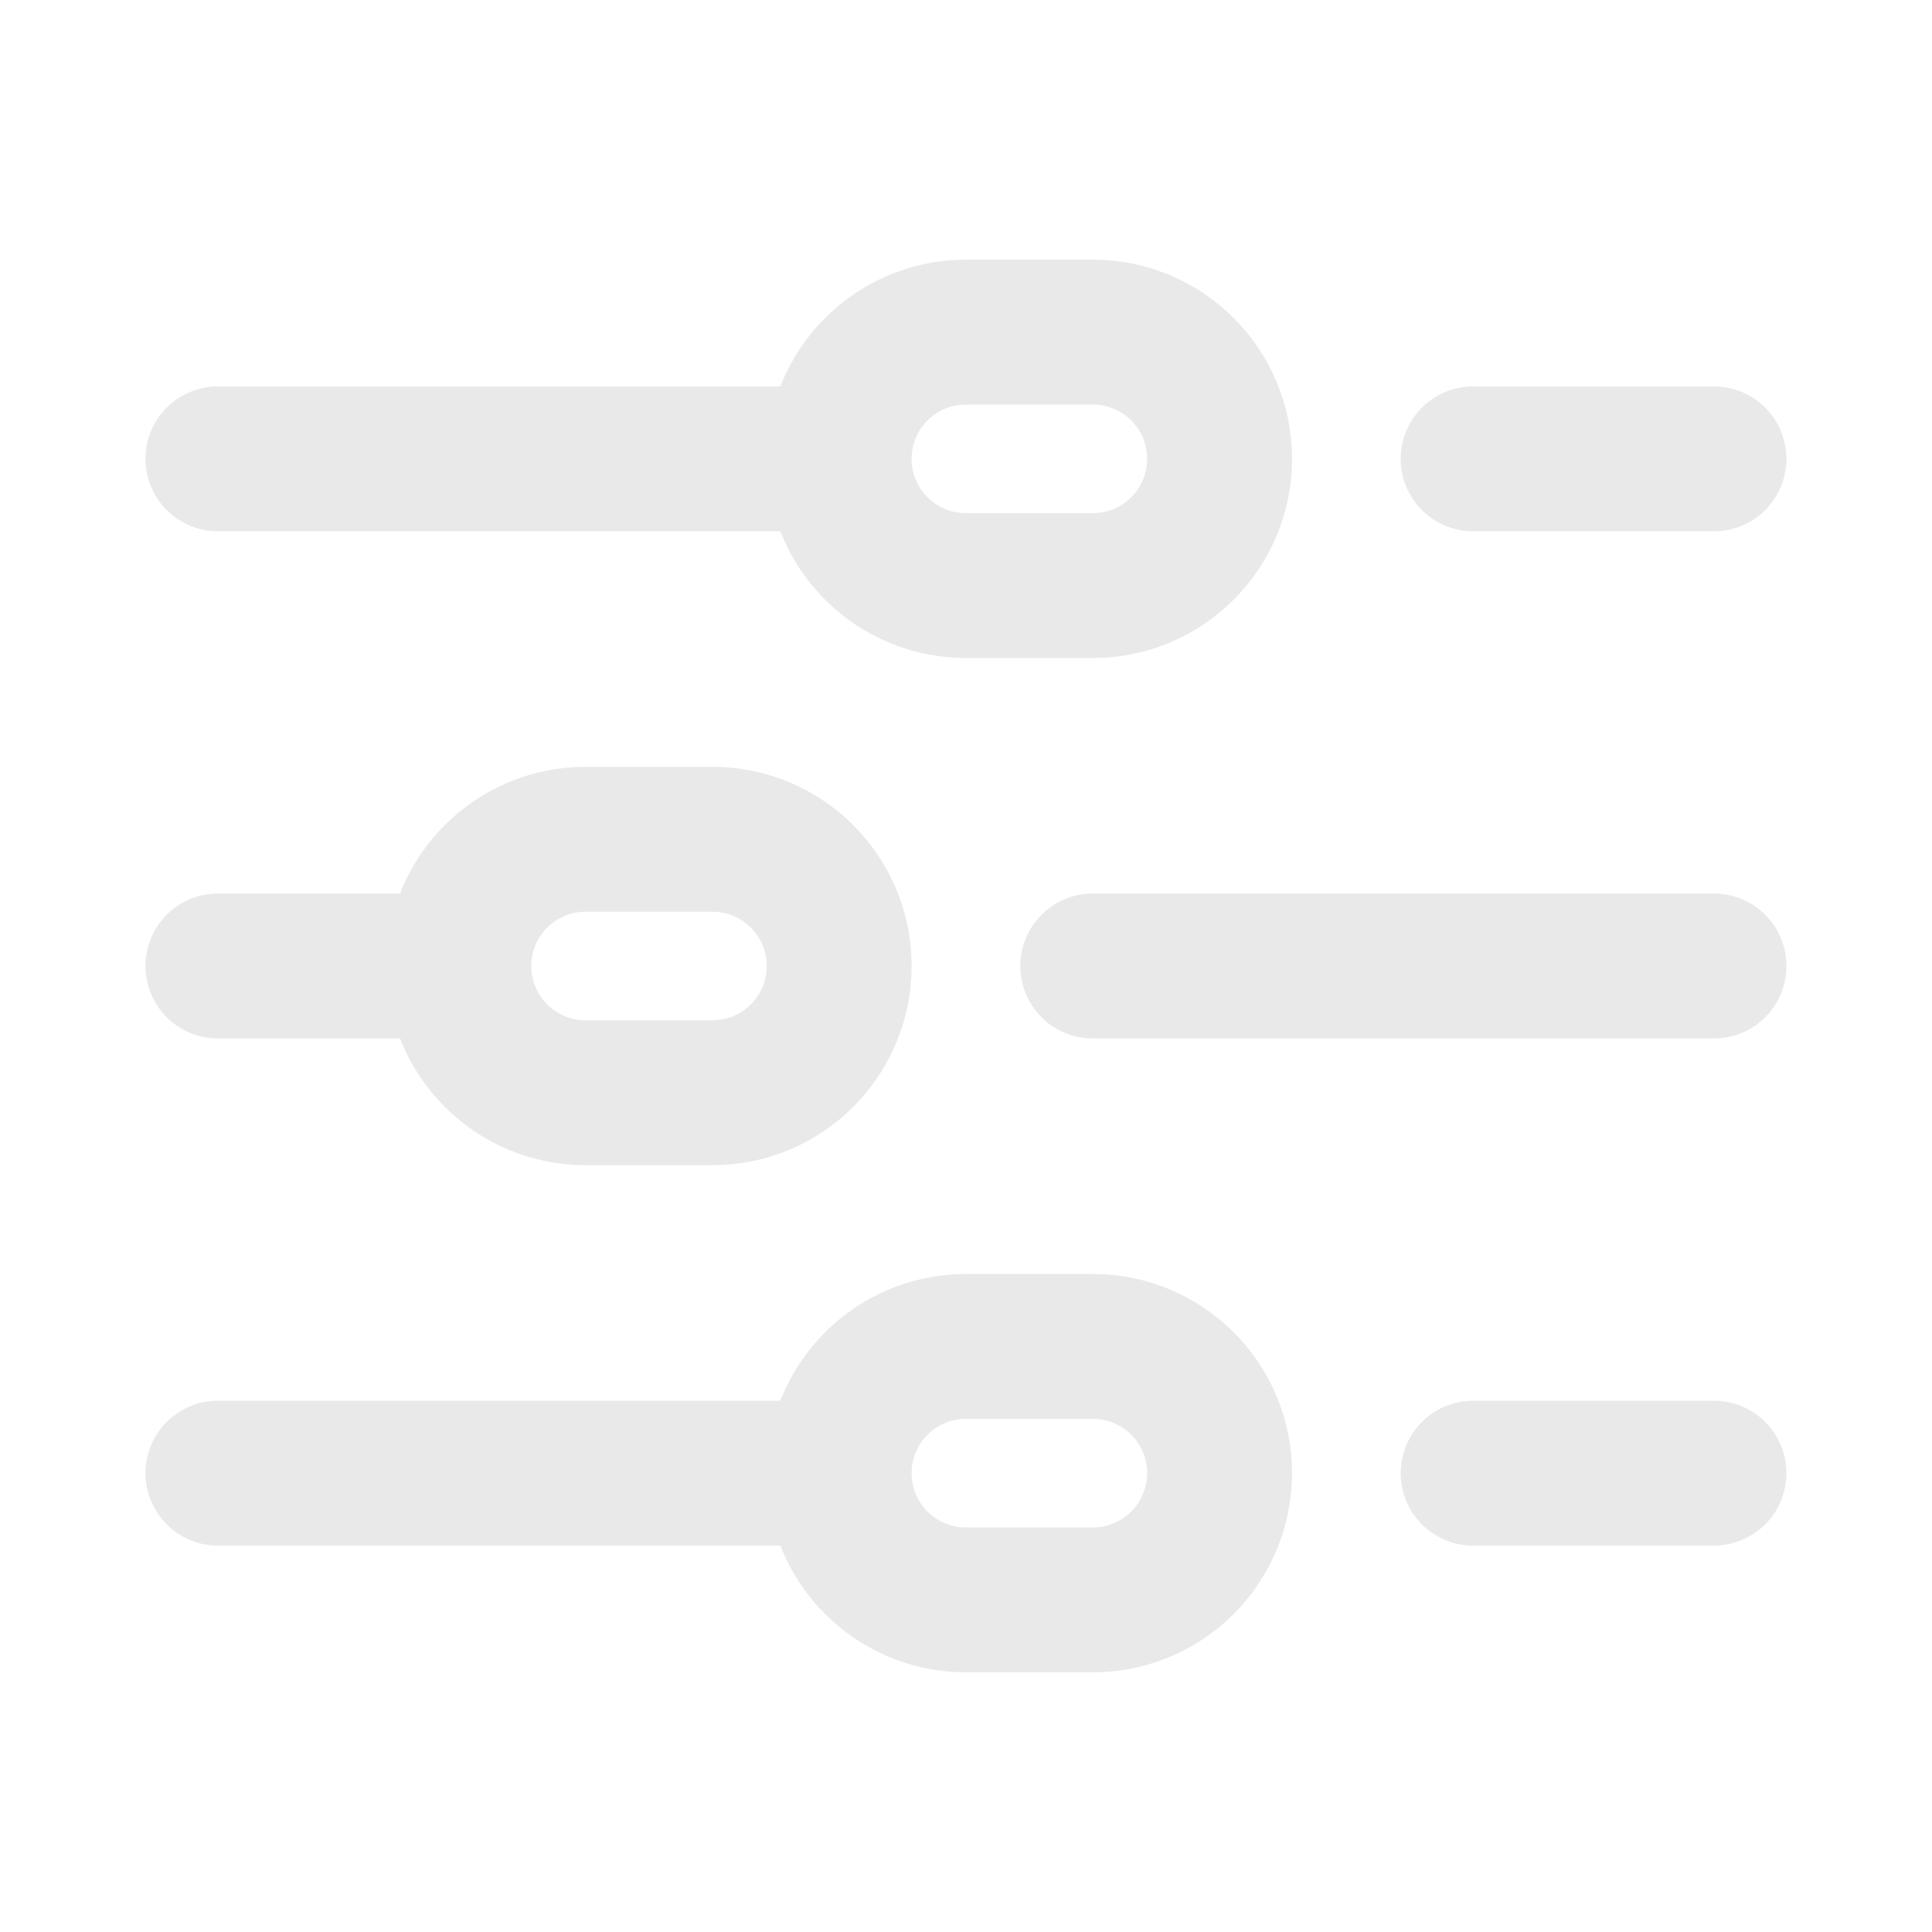 <svg width="20" height="20" viewBox="0 0 20 20" fill="none" xmlns="http://www.w3.org/2000/svg">
<path d="M8.687 4.75C8.687 5.475 9.275 6.062 10 6.062H11.312C12.037 6.062 12.625 5.475 12.625 4.75C12.625 4.025 12.037 3.438 11.312 3.438H10C9.275 3.438 8.687 4.025 8.687 4.75ZM8.687 4.75H2.256M4.75 10C4.75 10.725 5.337 11.312 6.062 11.312H7.375C8.099 11.312 8.687 10.725 8.687 10C8.687 9.275 8.099 8.688 7.375 8.688H6.062C5.337 8.688 4.75 9.275 4.75 10ZM4.75 10H2.256M8.687 15.25C8.687 15.975 9.275 16.562 10 16.562H11.312C12.037 16.562 12.625 15.975 12.625 15.25C12.625 14.525 12.037 13.938 11.312 13.938H10C9.275 13.938 8.687 14.525 8.687 15.25ZM8.687 15.25H2.256M15.25 4.75H17.743M11.312 10H17.743M15.25 15.25H17.743" stroke="#E9E9E9" stroke-width="1.5" stroke-miterlimit="10" stroke-linecap="round" stroke-linejoin="round"/>
</svg>

